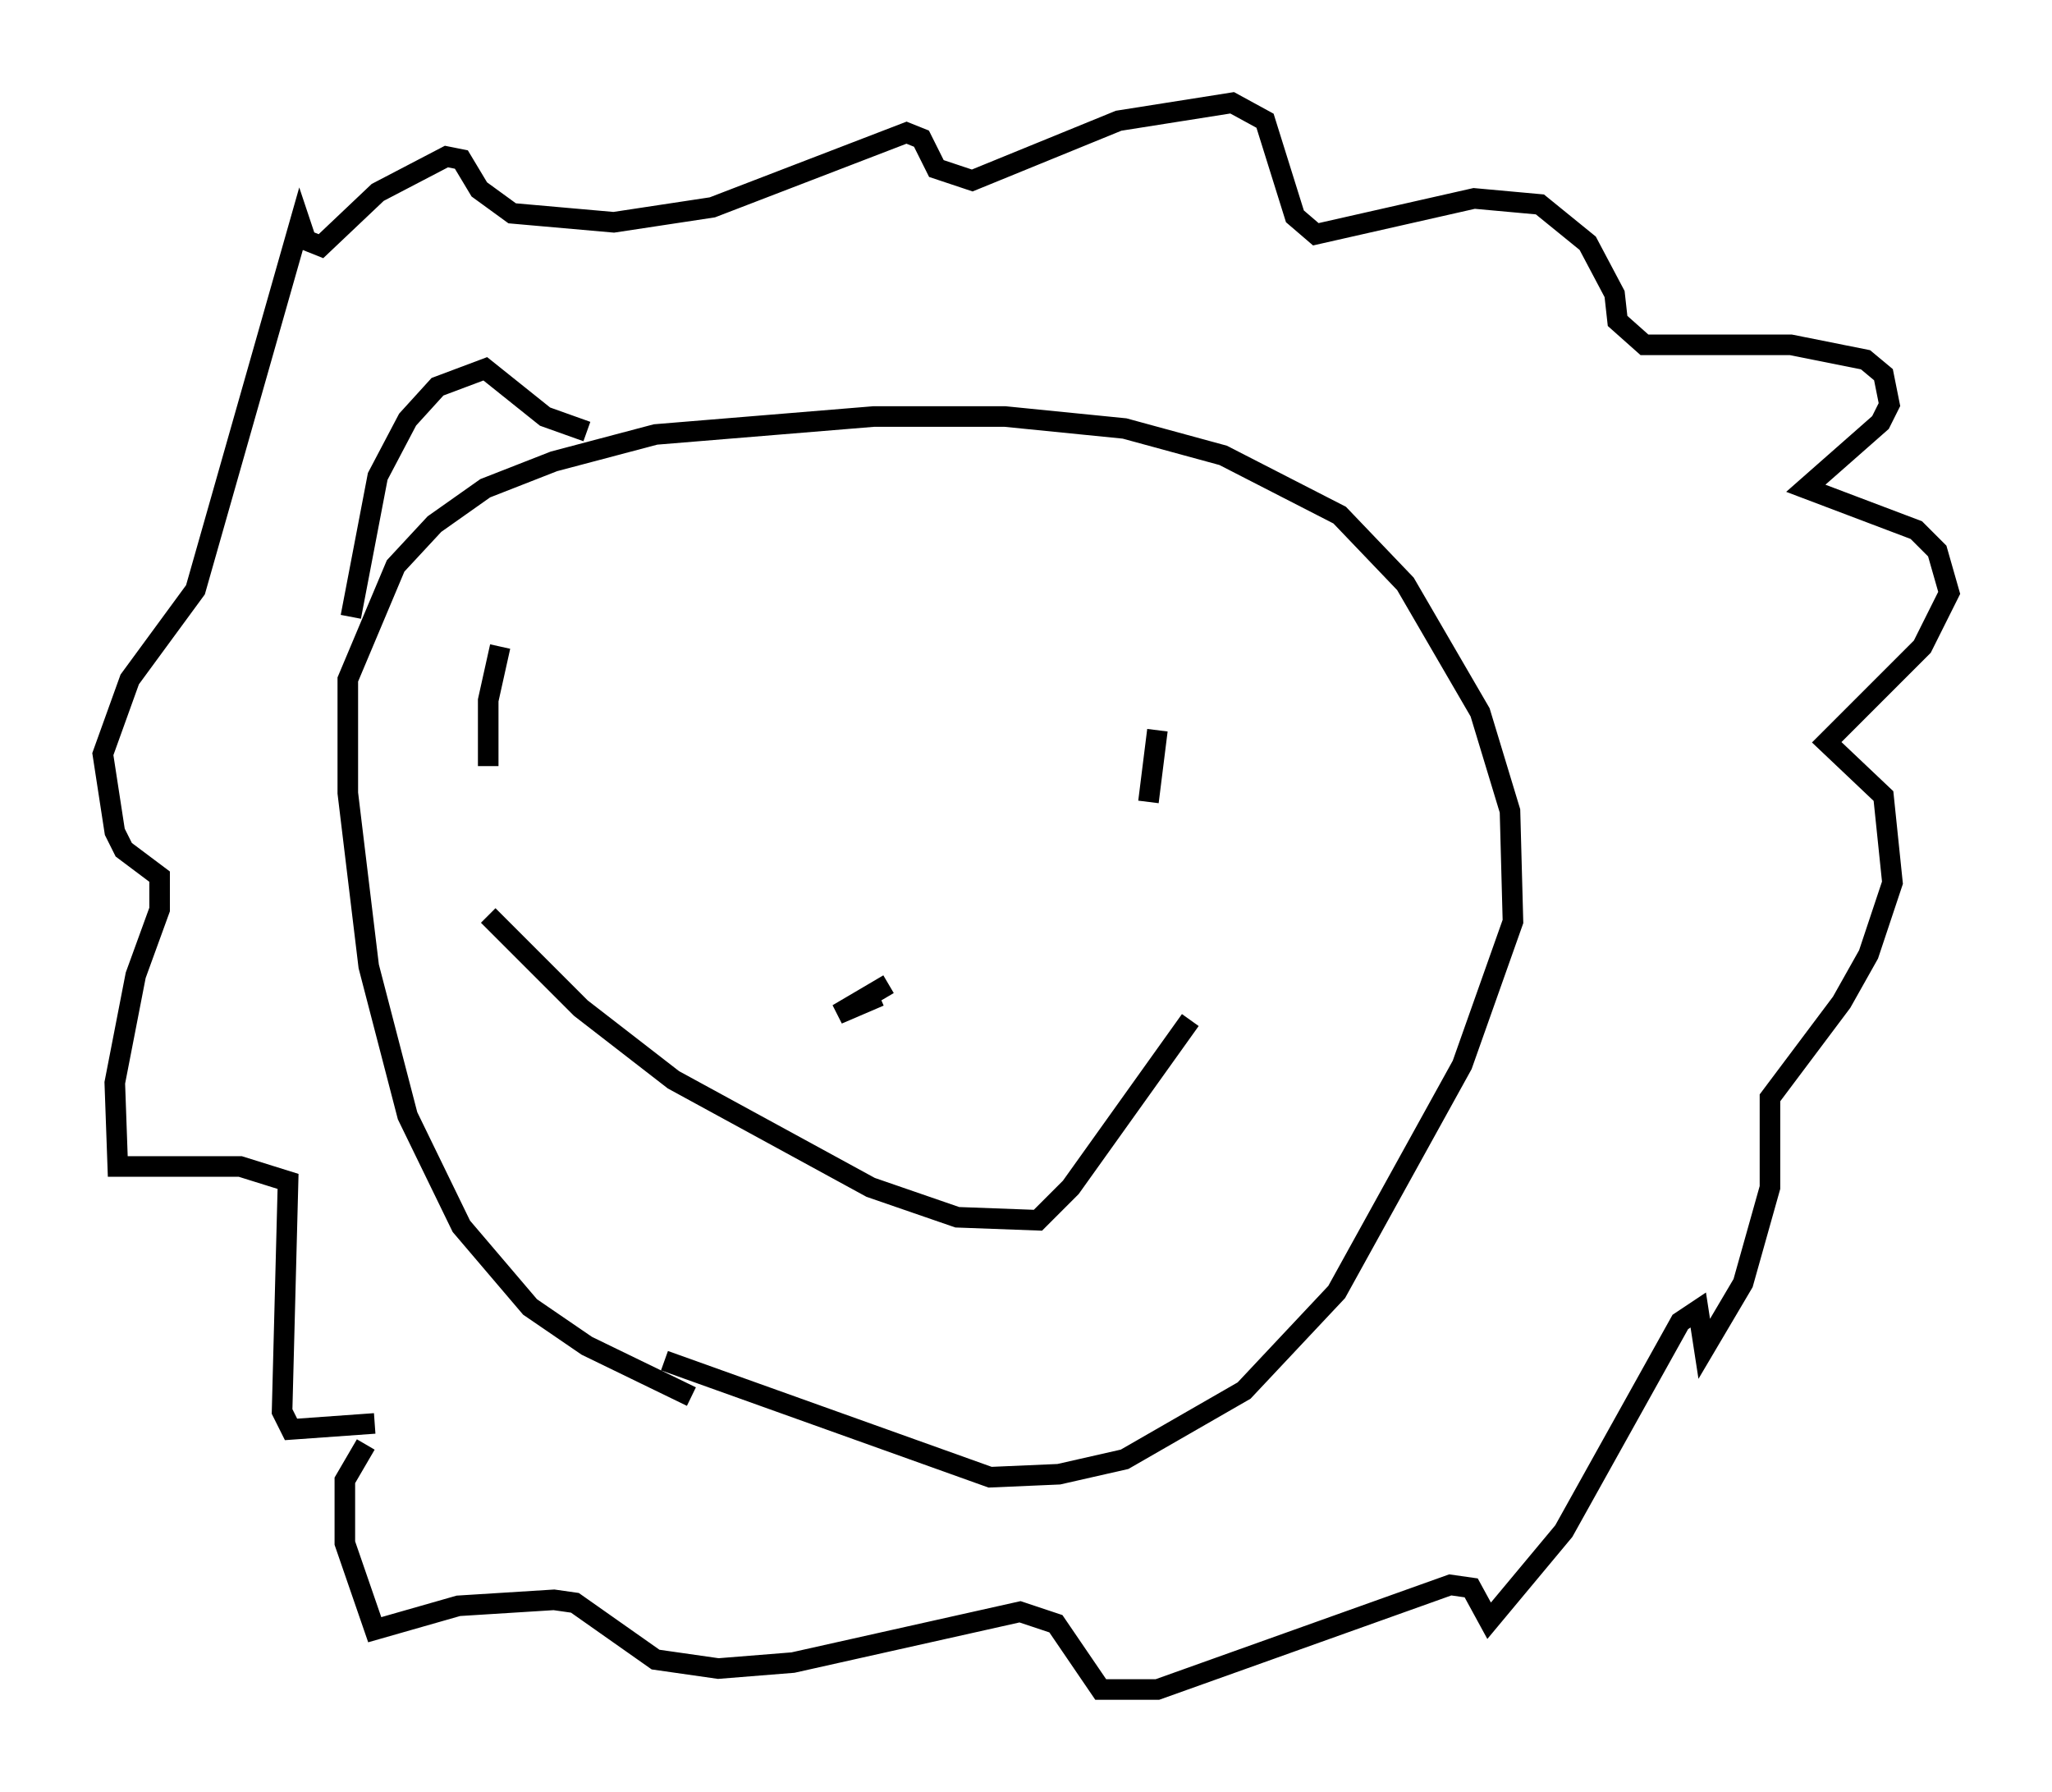 <?xml version="1.0" encoding="utf-8" ?>
<svg baseProfile="full" height="87.128" version="1.1" width="99.765" xmlns="http://www.w3.org/2000/svg" xmlns:ev="http://www.w3.org/2001/xml-events" xmlns:xlink="http://www.w3.org/1999/xlink"><defs /><rect fill="white" height="87.128" width="99.765" x="0" y="0" /><path d="M35.503, 68.184 m-1.888, -0.291 l-5.084, -2.469 -2.76, -1.888 l-3.341, -3.922 -2.615, -5.374 l-1.888, -7.263 -1.017, -8.425 l0.0, -5.52 2.324, -5.52 l1.888, -2.034 2.469, -1.743 l3.341, -1.307 4.939, -1.307 l10.603, -0.872 6.391, 0.0 l5.81, 0.581 4.793, 1.307 l5.665, 2.905 3.196, 3.341 l3.631, 6.246 1.453, 4.793 l0.145, 5.374 -2.469, 6.972 l-6.101, 11.039 -4.503, 4.793 l-5.81, 3.341 -3.196, 0.726 l-3.341, 0.145 -15.832, -5.665 m-8.57, -28.905 l0.0, -3.196 0.581, -2.615 m31.519, 7.553 l0.436, -3.486 m-32.536, 9.006 l4.503, 4.503 4.503, 3.486 l9.587, 5.229 4.212, 1.453 l3.922, 0.145 1.598, -1.598 l5.81, -8.134 m-15.106, -1.162 l-2.034, 0.872 2.469, -1.453 m-24.983, 21.352 l-4.067, 0.291 -0.436, -0.872 l0.291, -11.184 -2.324, -0.726 l-5.955, 0.0 -0.145, -4.067 l1.017, -5.229 1.162, -3.196 l0.0, -1.598 -1.743, -1.307 l-0.436, -0.872 -0.581, -3.777 l1.307, -3.631 3.196, -4.358 l5.084, -17.866 0.291, 0.872 l0.726, 0.291 2.76, -2.615 l3.341, -1.743 0.726, 0.145 l0.872, 1.453 1.598, 1.162 l4.939, 0.436 4.793, -0.726 l9.441, -3.631 0.726, 0.291 l0.726, 1.453 1.743, 0.581 l7.117, -2.905 5.52, -0.872 l1.598, 0.872 1.453, 4.648 l1.017, 0.872 7.698, -1.743 l3.196, 0.291 2.324, 1.888 l1.307, 2.469 0.145, 1.307 l1.307, 1.162 7.117, 0.0 l3.631, 0.726 0.872, 0.726 l0.291, 1.453 -0.436, 0.872 l-3.631, 3.196 5.374, 2.034 l1.017, 1.017 0.581, 2.034 l-1.307, 2.615 -4.648, 4.648 l2.76, 2.615 0.436, 4.212 l-1.162, 3.486 -1.307, 2.324 l-3.486, 4.648 0.0, 4.358 l-1.307, 4.648 -1.888, 3.196 l-0.291, -1.888 -0.872, 0.581 l-5.665, 10.168 -3.631, 4.358 l-0.872, -1.598 -1.017, -0.145 l-14.235, 5.084 -2.76, 0.0 l-2.179, -3.196 -1.743, -0.581 l-11.039, 2.469 -3.631, 0.291 l-3.05, -0.436 -3.922, -2.76 l-1.017, -0.145 -4.648, 0.291 l-4.067, 1.162 -1.453, -4.212 l0.0, -3.05 1.017, -1.743 m-0.726, -40.235 l1.307, -6.827 1.453, -2.76 l1.453, -1.598 2.324, -0.872 l2.905, 2.324 2.034, 0.726 " fill="none" stroke="black" stroke-width="1" /></svg>
